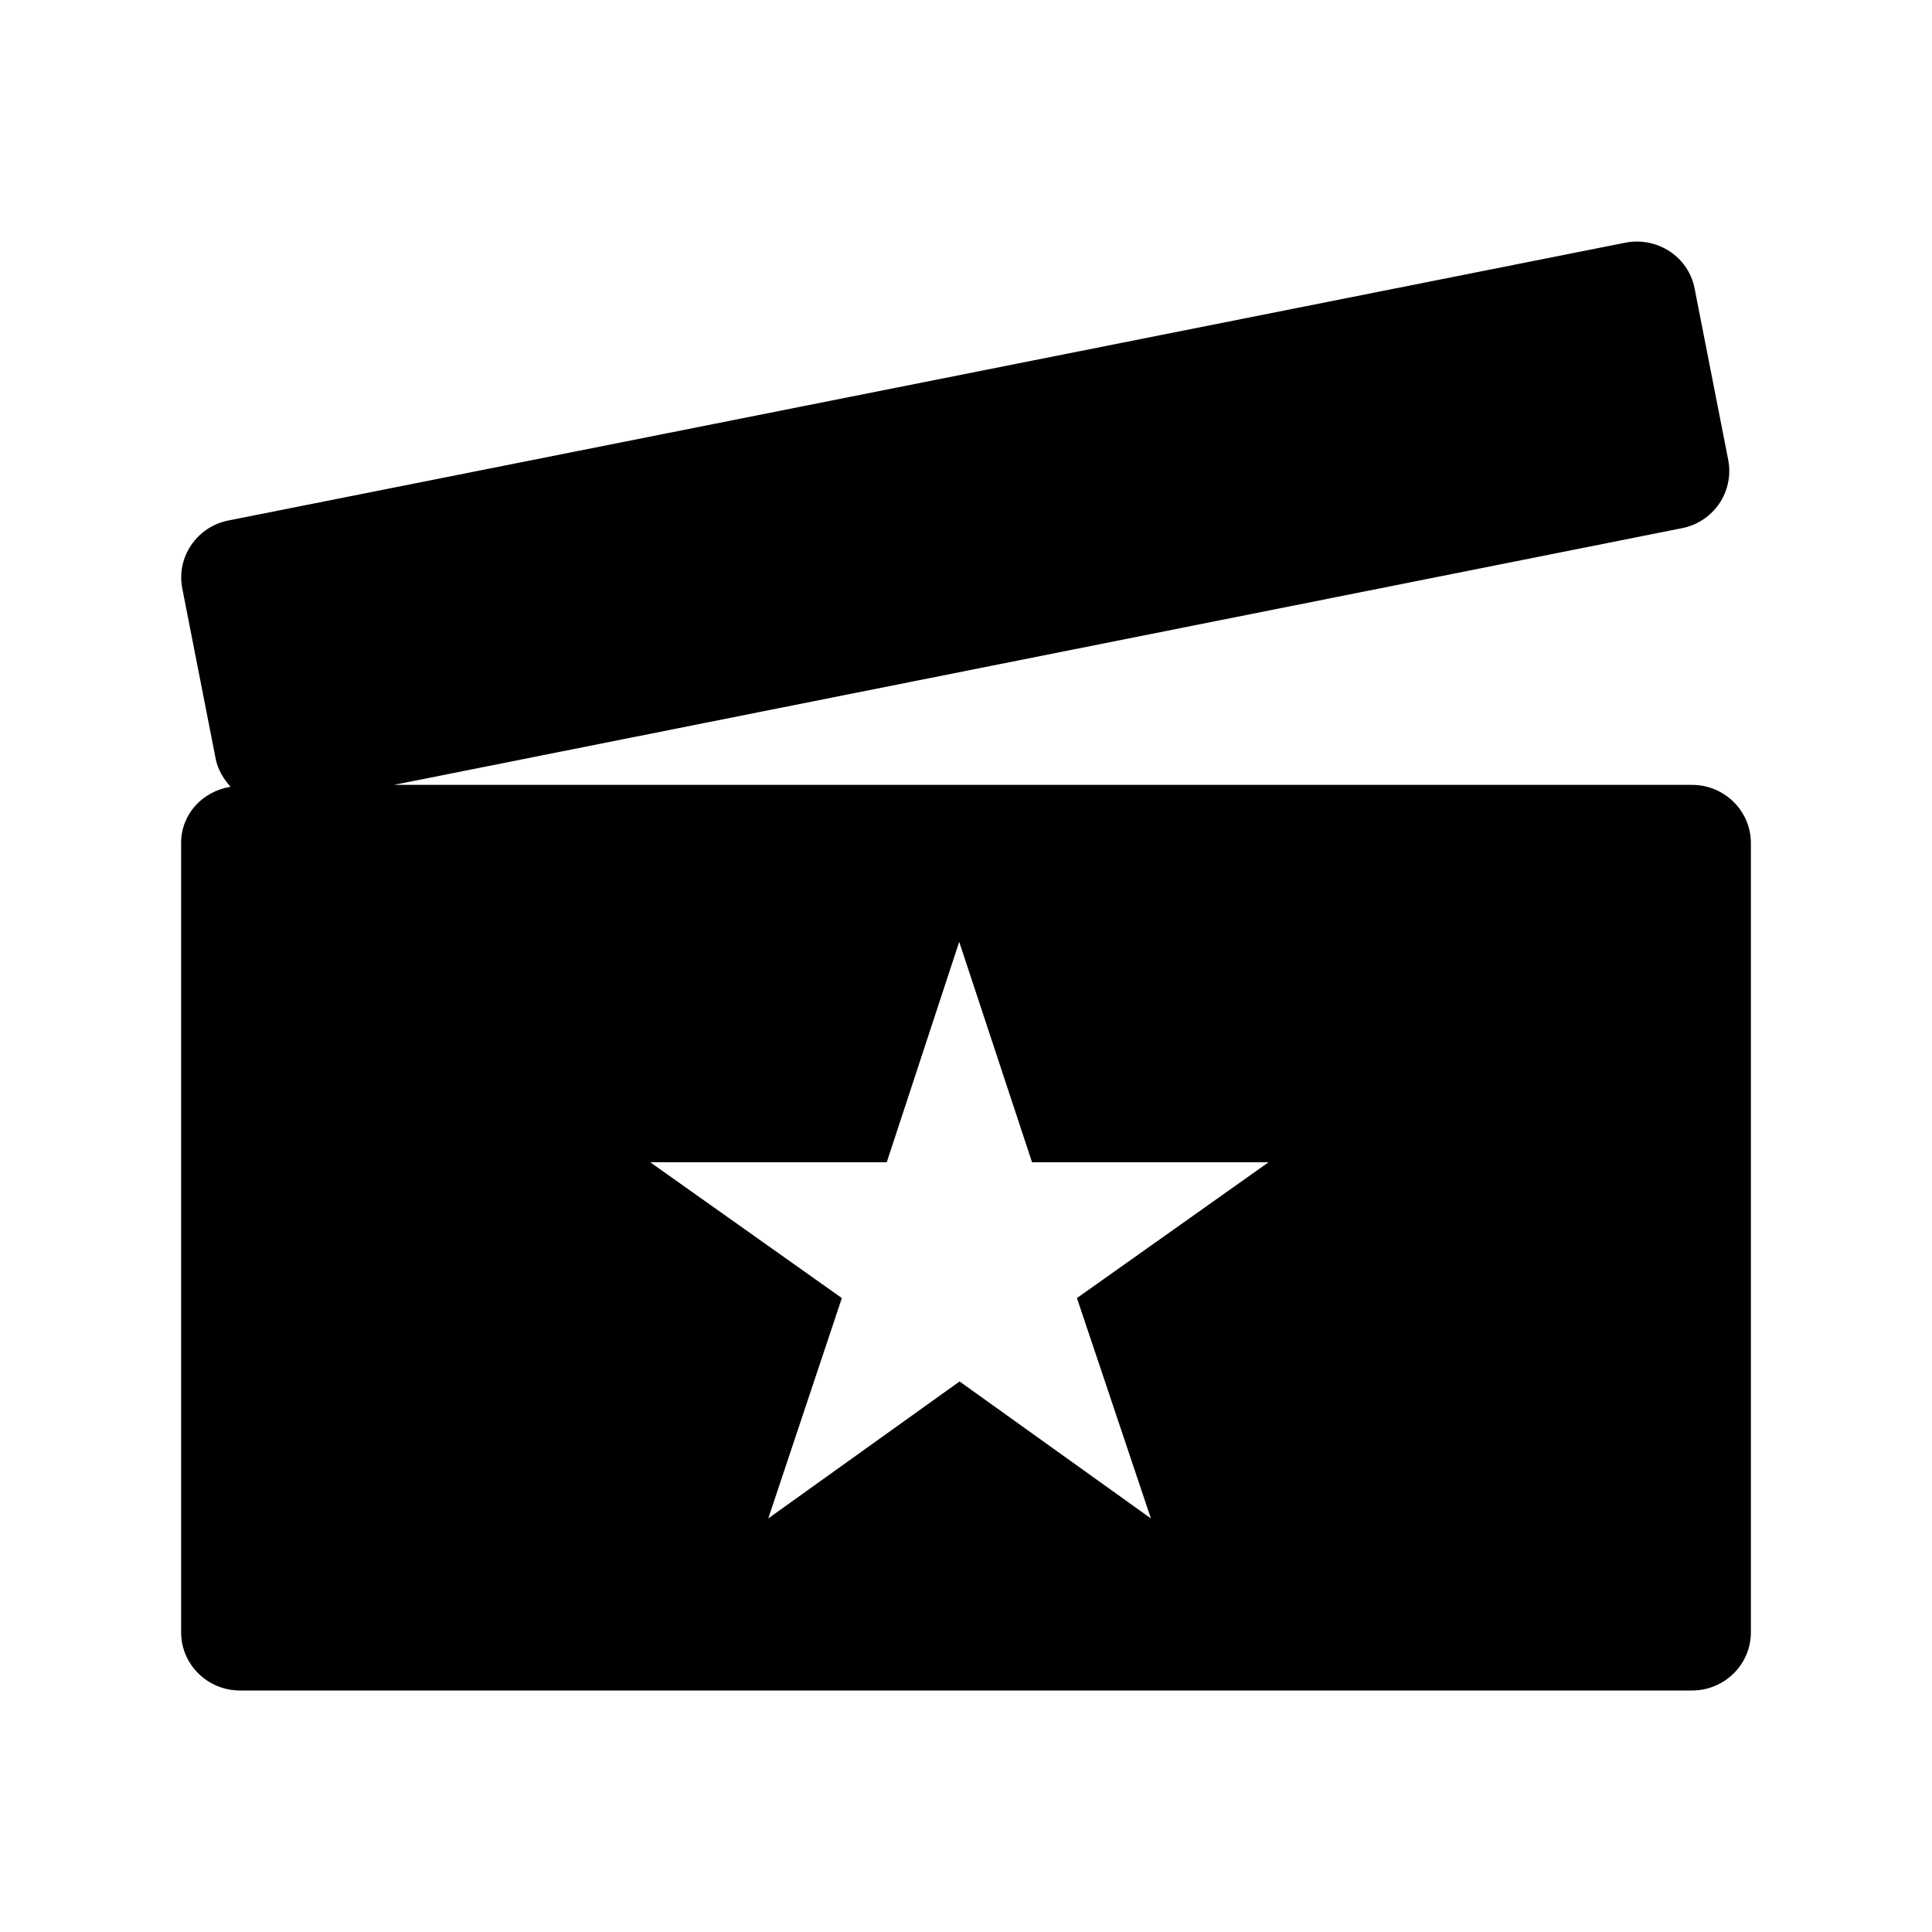 <?xml version="1.0" ?><!DOCTYPE svg  PUBLIC '-//W3C//DTD SVG 1.1//EN'  'http://www.w3.org/Graphics/SVG/1.1/DTD/svg11.dtd'><svg height="512px" id="Layer_1" style="enable-background:new 0 0 512 512;" version="1.1" viewBox="0 0 512 512" width="512px" xml:space="preserve" xmlns="http://www.w3.org/2000/svg" xmlns:xlink="http://www.w3.org/1999/xlink"><path d="M448.4,208h-344l341.2-68c8.5-1.6,14-9.7,12.4-18.1l-8.9-45.4c-1.6-8.4-9.8-13.8-18.3-12.2L60.7,137.9  c-8.5,1.6-14,9.7-12.4,18l8.9,45.4c0.6,2.8,2.1,5.2,3.9,7.2c-7.4,1.2-13.1,7.2-13.1,14.9v209.2c0,8.5,7,15.4,15.6,15.4h384.8  c8.6,0,15.6-6.9,15.6-15.4V223.4C464,214.9,457,208,448.4,208z M305,402.4l-50.7-36.3l-50.7,36.3l19.5-58.4l-50.8-36H235l19.2-58.4  l19.3,58.4h62.7l-50.8,36L305,402.4z"/></svg>